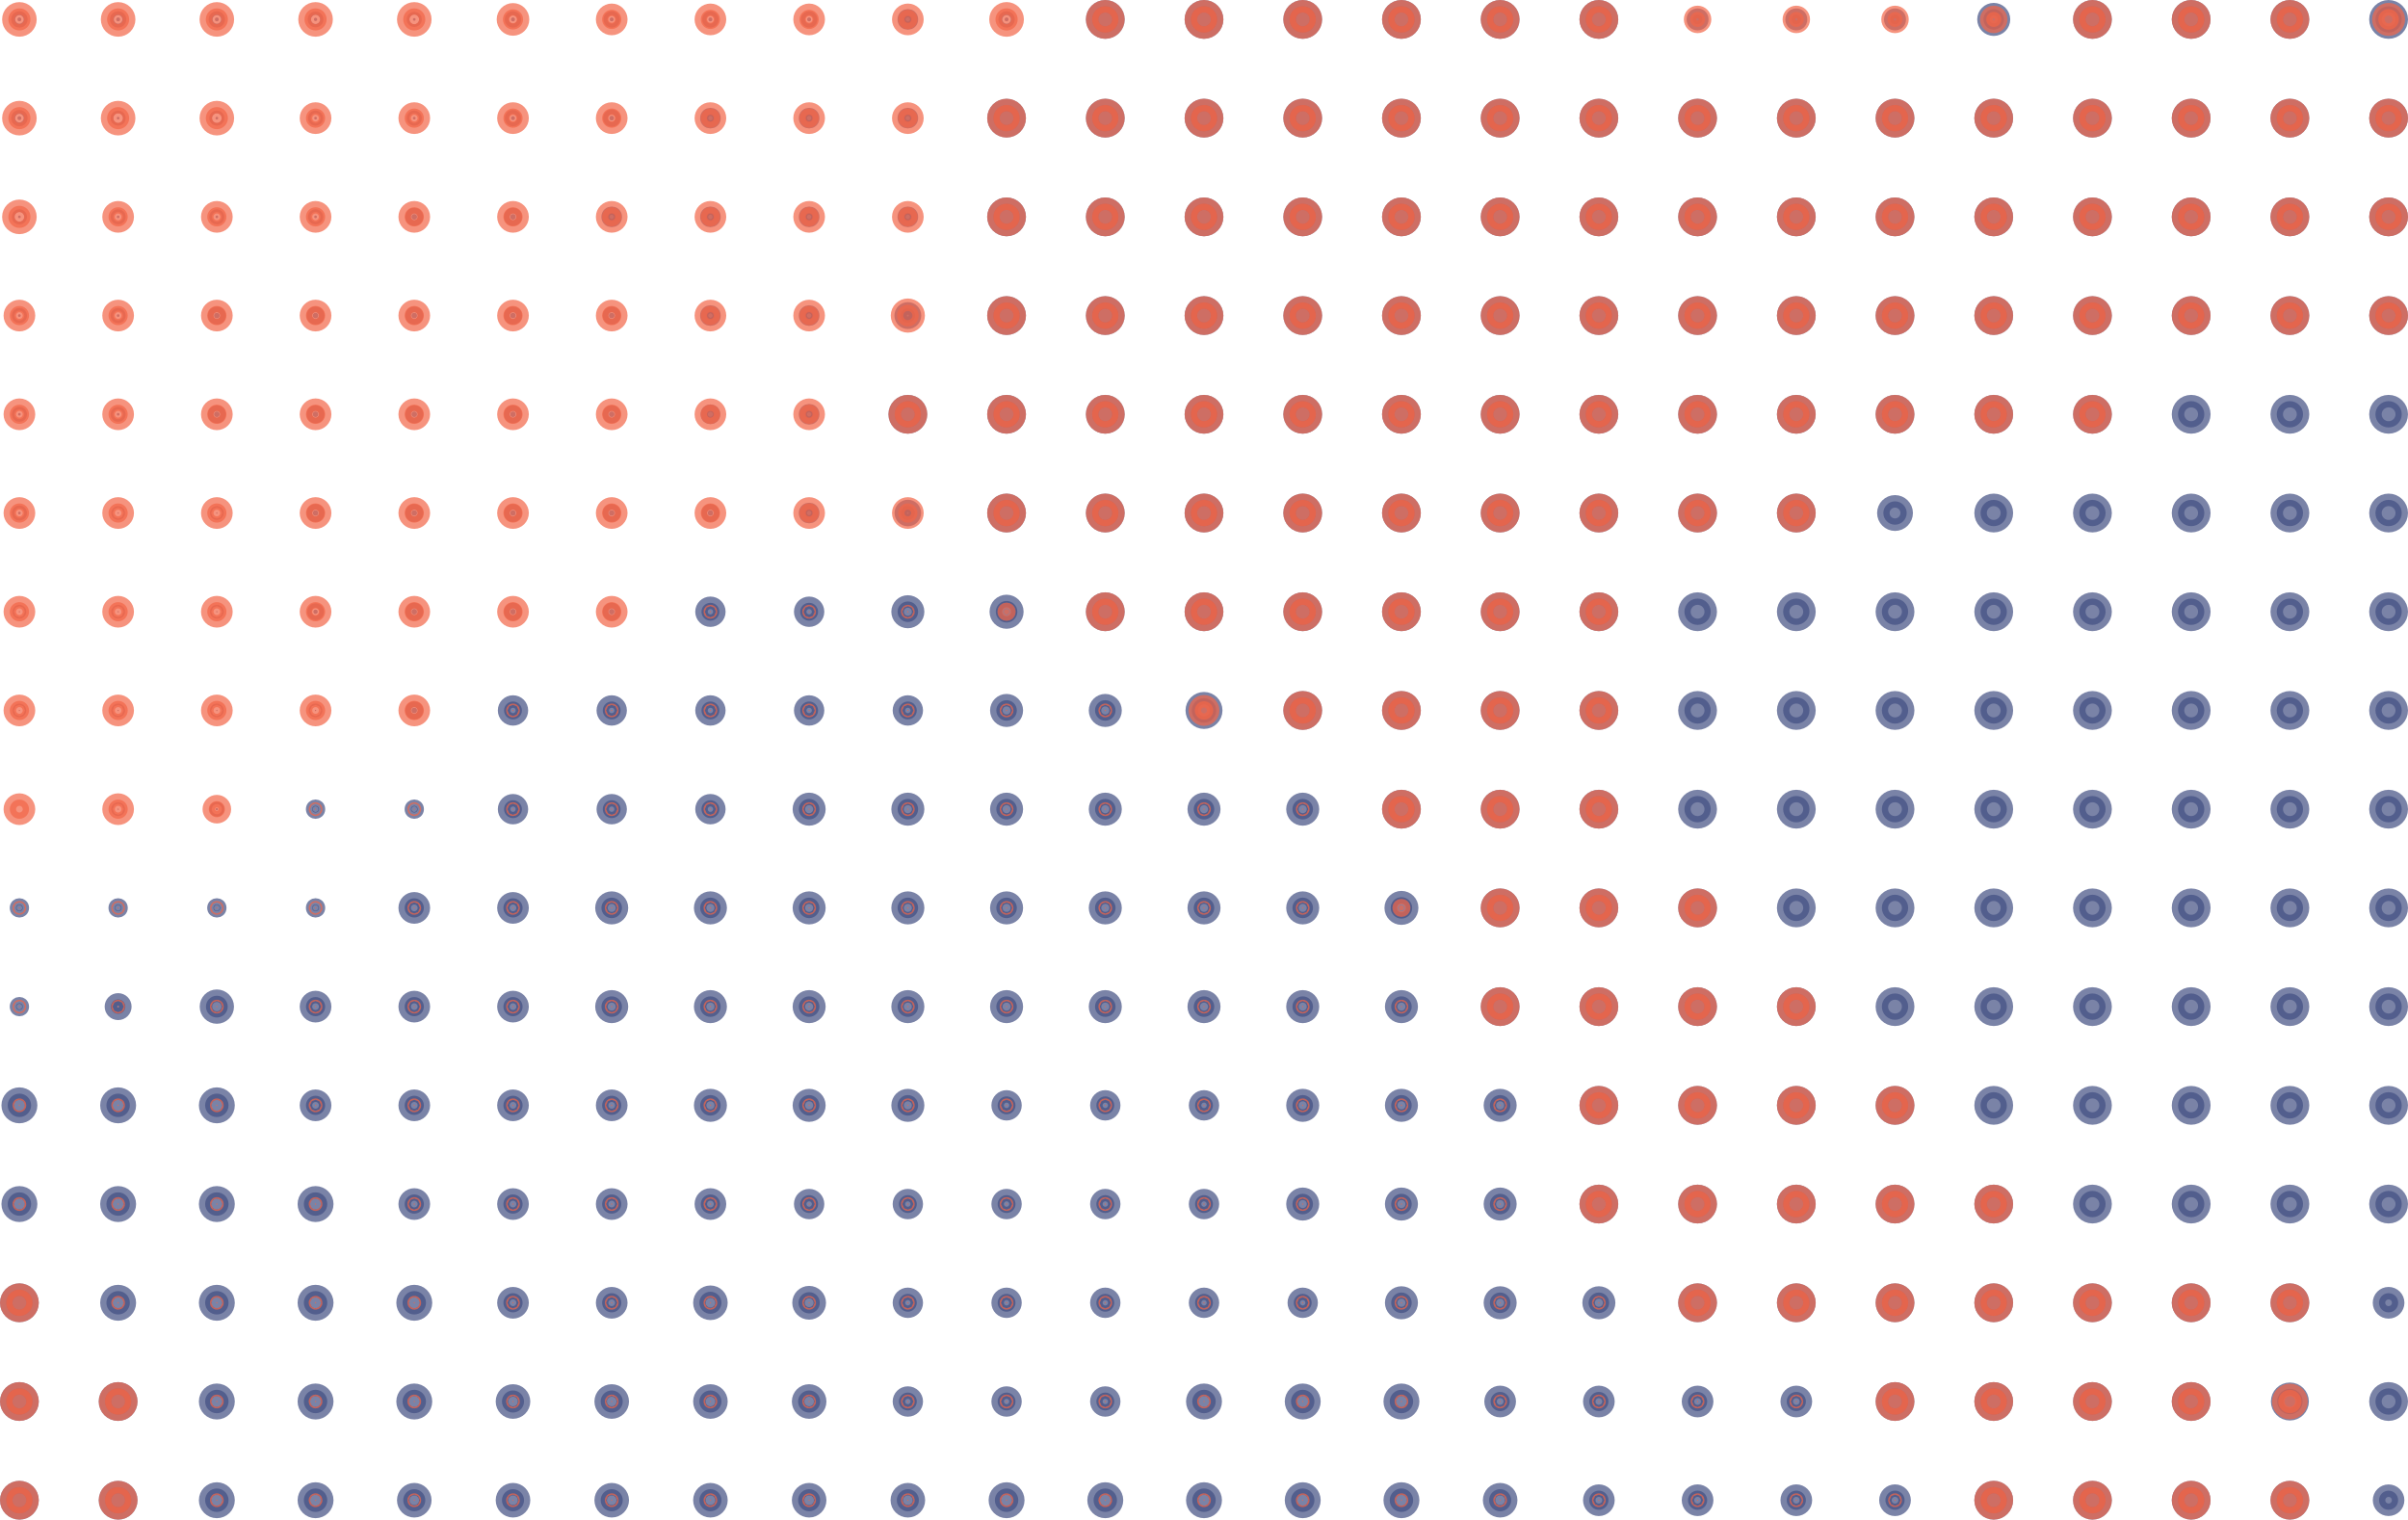 <svg xmlns="http://www.w3.org/2000/svg" viewBox="0 0 1927.12 1216.1"><defs><style>.cls-1{fill:#424f82;stroke:#424f82;}.cls-1,.cls-2{stroke-miterlimit:10;stroke-width:10px;opacity:0.7;}.cls-2{fill:#f26648;stroke:#f26648;}</style></defs><title>red_circles</title><g id="Layer_2" data-name="Layer 2"><g id="Income"><circle class="cls-1" cx="15.53" cy="15.53" r="1.57"/><circle class="cls-1" cx="15.53" cy="94.54" r="1.57"/><circle class="cls-1" cx="15.53" cy="173.54" r="1.07"/><circle class="cls-1" cx="15.53" cy="252.54" r="1.07"/><circle class="cls-1" cx="15.53" cy="331.54" r="1.07"/><circle class="cls-1" cx="15.53" cy="410.55" r="1.07"/><circle class="cls-1" cx="15.53" cy="489.55" r="0.54"/><circle class="cls-1" cx="15.53" cy="568.55" r="0.5"/><circle class="cls-1" cx="15.53" cy="647.55"/><circle class="cls-1" cx="15.53" cy="726.55" r="2.73"/><circle class="cls-1" cx="15.53" cy="805.56" r="2.73"/><circle class="cls-1" cx="15.53" cy="884.56" r="9.38"/><circle class="cls-1" cx="15.53" cy="963.56" r="9.38"/><circle class="cls-1" cx="15.53" cy="1042.56" r="10.53"/><circle class="cls-1" cx="15.53" cy="1121.57" r="10.53"/><circle class="cls-1" cx="15.53" cy="1200.57" r="10.53"/><circle class="cls-1" cx="94.54" cy="15.53" r="1.57"/><circle class="cls-1" cx="94.54" cy="94.54" r="1.07"/><circle class="cls-1" cx="94.54" cy="173.54" r="1.07"/><circle class="cls-1" cx="94.54" cy="252.54" r="1.07"/><circle class="cls-1" cx="94.54" cy="331.54" r="1.07"/><circle class="cls-1" cx="94.54" cy="410.55" r="0.54"/><circle class="cls-1" cx="94.54" cy="489.55" r="0.54"/><circle class="cls-1" cx="94.54" cy="568.55" r="0.54"/><circle class="cls-1" cx="94.54" cy="647.55" r="0.54"/><circle class="cls-1" cx="94.54" cy="726.55" r="2.73"/><circle class="cls-1" cx="94.54" cy="805.56" r="5.78"/><circle class="cls-1" cx="94.54" cy="884.56" r="9.38"/><circle class="cls-1" cx="94.54" cy="963.56" r="9.38"/><circle class="cls-1" cx="94.54" cy="1042.56" r="9.38"/><circle class="cls-1" cx="94.54" cy="1121.57" r="10.53"/><circle class="cls-1" cx="94.54" cy="1200.57" r="10.53"/><circle class="cls-1" cx="173.54" cy="15.53" r="1.57"/><circle class="cls-1" cx="173.54" cy="94.54" r="1.07"/><circle class="cls-1" cx="173.54" cy="173.54" r="1.07"/><circle class="cls-1" cx="173.54" cy="252.54" r="2.23"/><circle class="cls-1" cx="173.54" cy="331.54" r="2.23"/><circle class="cls-1" cx="173.54" cy="410.55" r="0.54"/><circle class="cls-1" cx="173.54" cy="489.55" r="0.54"/><circle class="cls-1" cx="173.54" cy="568.55" r="0.54"/><circle class="cls-1" cx="173.54" cy="647.55" r="0.91"/><circle class="cls-1" cx="173.54" cy="726.55" r="2.73"/><circle class="cls-1" cx="173.54" cy="805.56" r="8.72"/><circle class="cls-1" cx="173.54" cy="884.56" r="9.38"/><circle class="cls-1" cx="173.54" cy="963.56" r="9.38"/><circle class="cls-1" cx="173.54" cy="1042.56" r="9.38"/><circle class="cls-1" cx="173.54" cy="1121.57" r="9.38"/><circle class="cls-1" cx="173.54" cy="1200.57" r="9.38"/><circle class="cls-1" cx="252.54" cy="15.53" r="1.32"/><circle class="cls-1" cx="252.54" cy="94.54" r="1.07"/><circle class="cls-1" cx="252.54" cy="173.54" r="1.07"/><circle class="cls-1" cx="252.54" cy="252.54" r="2.23"/><circle class="cls-1" cx="252.54" cy="331.54" r="2.23"/><circle class="cls-1" cx="252.54" cy="410.55" r="2.23"/><circle class="cls-1" cx="252.54" cy="489.55" r="1.74"/><circle class="cls-1" cx="252.54" cy="568.55" r="0.54"/><circle class="cls-1" cx="252.54" cy="647.55" r="2.73"/><circle class="cls-1" cx="252.54" cy="726.55" r="2.73"/><circle class="cls-1" cx="252.54" cy="805.56" r="7.68"/><circle class="cls-1" cx="252.54" cy="884.56" r="7.68"/><circle class="cls-1" cx="252.54" cy="963.56" r="9.38"/><circle class="cls-1" cx="252.54" cy="1042.56" r="9.38"/><circle class="cls-1" cx="252.54" cy="1121.57" r="9.38"/><circle class="cls-1" cx="252.54" cy="1200.57" r="9.38"/><circle class="cls-1" cx="331.54" cy="15.53" r="1.07"/><circle class="cls-1" cx="331.54" cy="94.54" r="1.07"/><circle class="cls-1" cx="331.54" cy="173.54" r="2.23"/><circle class="cls-1" cx="331.54" cy="252.54" r="2.23"/><circle class="cls-1" cx="331.54" cy="331.54" r="2.23"/><circle class="cls-1" cx="331.54" cy="410.55" r="2.23"/><circle class="cls-1" cx="331.54" cy="489.55" r="2.23"/><circle class="cls-1" cx="331.54" cy="568.55" r="2.23"/><circle class="cls-1" cx="331.54" cy="647.55" r="2.73"/><circle class="cls-1" cx="331.54" cy="726.55" r="7.68"/><circle class="cls-1" cx="331.54" cy="805.56" r="7.68"/><circle class="cls-1" cx="331.54" cy="884.56" r="7.68"/><circle class="cls-1" cx="331.54" cy="963.56" r="7.68"/><circle class="cls-1" cx="331.54" cy="1042.56" r="9.38"/><circle class="cls-1" cx="331.54" cy="1121.57" r="9.38"/><circle class="cls-1" cx="331.54" cy="1200.57" r="8.84"/><circle class="cls-1" cx="410.55" cy="15.53" r="1.57"/><circle class="cls-1" cx="410.55" cy="94.54" r="1.57"/><circle class="cls-1" cx="410.55" cy="173.54" r="2.23"/><circle class="cls-1" cx="410.55" cy="252.54" r="2.23"/><circle class="cls-1" cx="410.55" cy="331.54" r="2.23"/><circle class="cls-1" cx="410.55" cy="410.55" r="2.23"/><circle class="cls-1" cx="410.55" cy="489.55" r="2.23"/><circle class="cls-1" cx="410.55" cy="568.55" r="7.15"/><circle class="cls-1" cx="410.55" cy="647.55" r="7.15"/><circle class="cls-1" cx="410.55" cy="726.55" r="7.68"/><circle class="cls-1" cx="410.55" cy="805.56" r="7.68"/><circle class="cls-1" cx="410.55" cy="884.56" r="7.68"/><circle class="cls-1" cx="410.55" cy="963.56" r="7.68"/><circle class="cls-1" cx="410.55" cy="1042.56" r="7.68"/><circle class="cls-1" cx="410.55" cy="1121.57" r="8.84"/><circle class="cls-1" cx="410.55" cy="1200.57" r="8.84"/><circle class="cls-1" cx="489.55" cy="15.53" r="1.57"/><circle class="cls-1" cx="489.55" cy="94.54" r="1.9"/><circle class="cls-1" cx="489.55" cy="173.54" r="3.26"/><circle class="cls-1" cx="489.55" cy="252.54" r="2.23"/><circle class="cls-1" cx="489.55" cy="331.54" r="2.23"/><circle class="cls-1" cx="489.55" cy="410.55" r="2.23"/><circle class="cls-1" cx="489.55" cy="489.55" r="2.23"/><circle class="cls-1" cx="489.55" cy="568.55" r="7.15"/><circle class="cls-1" cx="489.55" cy="647.55" r="7.15"/><circle class="cls-1" cx="489.55" cy="726.55" r="8.22"/><circle class="cls-1" cx="489.55" cy="805.56" r="8.22"/><circle class="cls-1" cx="489.55" cy="884.56" r="7.68"/><circle class="cls-1" cx="489.55" cy="963.56" r="7.68"/><circle class="cls-1" cx="489.55" cy="1042.56" r="7.68"/><circle class="cls-1" cx="489.55" cy="1121.57" r="8.84"/><circle class="cls-1" cx="489.55" cy="1200.57" r="8.84"/><circle class="cls-1" cx="568.55" cy="15.53" r="1.57"/><circle class="cls-1" cx="568.55" cy="94.54" r="3.26"/><circle class="cls-1" cx="568.55" cy="173.54" r="3.26"/><circle class="cls-1" cx="568.55" cy="252.54" r="3.26"/><circle class="cls-1" cx="568.55" cy="331.54" r="2.93"/><circle class="cls-1" cx="568.55" cy="410.55" r="2.23"/><circle class="cls-1" cx="568.55" cy="489.55" r="7.15"/><circle class="cls-1" cx="568.55" cy="568.55" r="7.15"/><circle class="cls-1" cx="568.55" cy="647.55" r="7.15"/><circle class="cls-1" cx="568.55" cy="726.55" r="8.22"/><circle class="cls-1" cx="568.55" cy="805.56" r="8.22"/><circle class="cls-1" cx="568.55" cy="884.56" r="8.22"/><circle class="cls-1" cx="568.55" cy="963.56" r="7.68"/><circle class="cls-1" cx="568.55" cy="1042.56" r="8.84"/><circle class="cls-1" cx="568.55" cy="1121.57" r="8.84"/><circle class="cls-1" cx="568.55" cy="1200.57" r="8.84"/><circle class="cls-1" cx="647.55" cy="15.53" r="1.57"/><circle class="cls-1" cx="647.55" cy="94.54" r="3.26"/><circle class="cls-1" cx="647.55" cy="173.54" r="3.26"/><circle class="cls-1" cx="647.55" cy="252.54" r="3.26"/><circle class="cls-1" cx="647.55" cy="331.54" r="3.26"/><circle class="cls-1" cx="647.55" cy="410.55" r="3.26"/><circle class="cls-1" cx="647.55" cy="489.55" r="7.15"/><circle class="cls-1" cx="647.55" cy="568.55" r="7.15"/><circle class="cls-1" cx="647.55" cy="647.55" r="8.22"/><circle class="cls-1" cx="647.55" cy="726.55" r="8.22"/><circle class="cls-1" cx="647.55" cy="805.56" r="8.22"/><circle class="cls-1" cx="647.55" cy="884.56" r="8.22"/><circle class="cls-1" cx="647.55" cy="963.56" r="7.15"/><circle class="cls-1" cx="647.55" cy="1042.56" r="8.51"/><circle class="cls-1" cx="647.55" cy="1121.57" r="8.84"/><circle class="cls-1" cx="647.55" cy="1200.57" r="8.84"/><circle class="cls-1" cx="726.55" cy="15.53" r="3.26"/><circle class="cls-1" cx="726.55" cy="94.54" r="3.26"/><circle class="cls-1" cx="726.55" cy="173.54" r="3.26"/><circle class="cls-1" cx="726.55" cy="252.54" r="5.74"/><circle class="cls-1" cx="726.55" cy="331.54" r="10.53"/><circle class="cls-1" cx="726.55" cy="410.55" r="5.62"/><circle class="cls-1" cx="726.55" cy="489.55" r="8.22"/><circle class="cls-1" cx="726.55" cy="568.55" r="7.15"/><circle class="cls-1" cx="726.55" cy="647.55" r="8.22"/><circle class="cls-1" cx="726.55" cy="726.55" r="8.22"/><circle class="cls-1" cx="726.55" cy="805.56" r="8.22"/><circle class="cls-1" cx="726.55" cy="884.56" r="8.22"/><circle class="cls-1" cx="726.55" cy="963.56" r="7.15"/><circle class="cls-1" cx="726.55" cy="1042.56" r="7.15"/><circle class="cls-1" cx="726.55" cy="1121.57" r="7.15"/><circle class="cls-1" cx="726.55" cy="1200.57" r="8.84"/><circle class="cls-1" cx="805.56" cy="15.53" r="1.57"/><circle class="cls-1" cx="805.56" cy="94.54" r="10.49"/><circle class="cls-1" cx="805.56" cy="173.54" r="10.53"/><circle class="cls-1" cx="805.56" cy="252.54" r="10.53"/><circle class="cls-1" cx="805.56" cy="331.54" r="10.53"/><circle class="cls-1" cx="805.56" cy="410.55" r="10.53"/><circle class="cls-1" cx="805.56" cy="489.55" r="8.63"/><circle class="cls-1" cx="805.56" cy="568.55" r="8.22"/><circle class="cls-1" cx="805.56" cy="647.55" r="8.22"/><circle class="cls-1" cx="805.56" cy="726.55" r="8.22"/><circle class="cls-1" cx="805.56" cy="805.56" r="8.22"/><circle class="cls-1" cx="805.56" cy="884.56" r="7.15"/><circle class="cls-1" cx="805.56" cy="963.56" r="7.15"/><circle class="cls-1" cx="805.56" cy="1042.56" r="7.15"/><circle class="cls-1" cx="805.56" cy="1121.57" r="7.15"/><circle class="cls-1" cx="805.56" cy="1200.57" r="9.38"/><circle class="cls-1" cx="884.56" cy="15.53" r="10.53"/><circle class="cls-1" cx="884.56" cy="94.54" r="10.53"/><circle class="cls-1" cx="884.56" cy="173.54" r="10.53"/><circle class="cls-1" cx="884.56" cy="252.54" r="10.53"/><circle class="cls-1" cx="884.56" cy="331.54" r="10.53"/><circle class="cls-1" cx="884.56" cy="410.55" r="10.53"/><circle class="cls-1" cx="884.56" cy="489.55" r="10.53"/><circle class="cls-1" cx="884.56" cy="568.55" r="8.22"/><circle class="cls-1" cx="884.56" cy="647.55" r="8.22"/><circle class="cls-1" cx="884.56" cy="726.55" r="8.22"/><circle class="cls-1" cx="884.56" cy="805.56" r="8.22"/><circle class="cls-1" cx="884.56" cy="884.56" r="7.15"/><circle class="cls-1" cx="884.56" cy="963.56" r="7.15"/><circle class="cls-1" cx="884.56" cy="1042.56" r="7.15"/><circle class="cls-1" cx="884.56" cy="1121.57" r="7.15"/><circle class="cls-1" cx="884.56" cy="1200.57" r="9.38"/><circle class="cls-1" cx="963.56" cy="15.53" r="10.53"/><circle class="cls-1" cx="963.56" cy="94.54" r="10.53"/><circle class="cls-1" cx="963.56" cy="173.54" r="10.53"/><circle class="cls-1" cx="963.56" cy="252.54" r="10.53"/><circle class="cls-1" cx="963.56" cy="331.54" r="10.53"/><circle class="cls-1" cx="963.56" cy="410.55" r="10.53"/><circle class="cls-1" cx="963.56" cy="489.55" r="10.53"/><circle class="cls-1" cx="963.56" cy="568.55" r="9.79"/><circle class="cls-1" cx="963.56" cy="647.55" r="8.22"/><circle class="cls-1" cx="963.56" cy="726.55" r="8.22"/><circle class="cls-1" cx="963.56" cy="805.56" r="8.22"/><circle class="cls-1" cx="963.56" cy="884.56" r="7.15"/><circle class="cls-1" cx="963.56" cy="963.56" r="7.15"/><circle class="cls-1" cx="963.56" cy="1042.56" r="7.15"/><circle class="cls-1" cx="963.56" cy="1121.57" r="9.38"/><circle class="cls-1" cx="963.56" cy="1200.57" r="9.38"/><circle class="cls-1" cx="1042.56" cy="15.53" r="10.53"/><circle class="cls-1" cx="1042.56" cy="94.54" r="10.53"/><circle class="cls-1" cx="1042.56" cy="173.54" r="10.53"/><circle class="cls-1" cx="1042.56" cy="252.54" r="10.53"/><circle class="cls-1" cx="1042.56" cy="331.54" r="10.53"/><circle class="cls-1" cx="1042.56" cy="410.55" r="10.53"/><circle class="cls-1" cx="1042.56" cy="489.55" r="10.53"/><circle class="cls-1" cx="1042.56" cy="568.55" r="10.53"/><circle class="cls-1" cx="1042.56" cy="647.55" r="8.22"/><circle class="cls-1" cx="1042.56" cy="726.55" r="8.22"/><circle class="cls-1" cx="1042.56" cy="805.56" r="8.22"/><circle class="cls-1" cx="1042.56" cy="884.56" r="8.22"/><circle class="cls-1" cx="1042.56" cy="963.56" r="8.22"/><circle class="cls-1" cx="1042.56" cy="1042.56" r="7.15"/><circle class="cls-1" cx="1042.56" cy="1121.57" r="9.38"/><circle class="cls-1" cx="1042.56" cy="1200.57" r="9.38"/><circle class="cls-1" cx="1121.57" cy="15.53" r="10.53"/><circle class="cls-1" cx="1121.57" cy="94.54" r="10.53"/><circle class="cls-1" cx="1121.57" cy="173.54" r="10.53"/><circle class="cls-1" cx="1121.57" cy="252.54" r="10.53"/><circle class="cls-1" cx="1121.57" cy="331.54" r="10.53"/><circle class="cls-1" cx="1121.57" cy="410.55" r="10.53"/><circle class="cls-1" cx="1121.57" cy="489.55" r="10.53"/><circle class="cls-1" cx="1121.57" cy="568.55" r="10.53"/><circle class="cls-1" cx="1121.57" cy="647.55" r="10.53"/><circle class="cls-1" cx="1121.57" cy="726.55" r="8.59"/><circle class="cls-1" cx="1121.57" cy="805.56" r="8.22"/><circle class="cls-1" cx="1121.57" cy="884.56" r="8.22"/><circle class="cls-1" cx="1121.57" cy="963.56" r="8.22"/><circle class="cls-1" cx="1121.57" cy="1042.56" r="8.22"/><circle class="cls-1" cx="1121.57" cy="1121.57" r="9.38"/><circle class="cls-1" cx="1121.57" cy="1200.57" r="9.38"/><circle class="cls-1" cx="1200.57" cy="15.53" r="10.53"/><circle class="cls-1" cx="1200.57" cy="94.54" r="10.53"/><circle class="cls-1" cx="1200.57" cy="173.54" r="10.53"/><circle class="cls-1" cx="1200.57" cy="252.54" r="10.53"/><circle class="cls-1" cx="1200.57" cy="331.54" r="10.53"/><circle class="cls-1" cx="1200.57" cy="410.55" r="10.53"/><circle class="cls-1" cx="1200.57" cy="489.55" r="10.53"/><circle class="cls-1" cx="1200.57" cy="568.55" r="10.53"/><circle class="cls-1" cx="1200.57" cy="647.55" r="10.53"/><circle class="cls-1" cx="1200.57" cy="726.55" r="10.53"/><circle class="cls-1" cx="1200.57" cy="805.56" r="10.53"/><circle class="cls-1" cx="1200.57" cy="884.56" r="8.22"/><circle class="cls-1" cx="1200.57" cy="963.56" r="8.22"/><circle class="cls-1" cx="1200.57" cy="1042.56" r="8.22"/><circle class="cls-1" cx="1200.57" cy="1121.57" r="7.68"/><circle class="cls-1" cx="1200.57" cy="1200.57" r="8.84"/><circle class="cls-1" cx="1279.57" cy="15.53" r="10.53"/><circle class="cls-1" cx="1279.57" cy="94.54" r="10.53"/><circle class="cls-1" cx="1279.57" cy="173.54" r="10.53"/><circle class="cls-1" cx="1279.57" cy="252.54" r="10.53"/><circle class="cls-1" cx="1279.57" cy="331.54" r="10.53"/><circle class="cls-1" cx="1279.57" cy="410.55" r="10.53"/><circle class="cls-1" cx="1279.57" cy="489.55" r="10.53"/><circle class="cls-1" cx="1279.57" cy="568.55" r="10.53"/><circle class="cls-1" cx="1279.57" cy="647.55" r="10.53"/><circle class="cls-1" cx="1279.57" cy="726.55" r="10.53"/><circle class="cls-1" cx="1279.57" cy="805.56" r="10.53"/><circle class="cls-1" cx="1279.57" cy="884.56" r="10.53"/><circle class="cls-1" cx="1279.57" cy="963.56" r="10.53"/><circle class="cls-1" cx="1279.57" cy="1042.56" r="8.22"/><circle class="cls-1" cx="1279.57" cy="1121.57" r="7.68"/><circle class="cls-1" cx="1279.57" cy="1200.57" r="7.68"/><circle class="cls-1" cx="1358.57" cy="15.53" r="3.8"/><circle class="cls-1" cx="1358.57" cy="94.54" r="10.53"/><circle class="cls-1" cx="1358.57" cy="173.54" r="10.53"/><circle class="cls-1" cx="1358.57" cy="252.54" r="10.53"/><circle class="cls-1" cx="1358.57" cy="331.54" r="10.53"/><circle class="cls-1" cx="1358.57" cy="410.55" r="10.53"/><circle class="cls-1" cx="1358.57" cy="489.55" r="10.53"/><circle class="cls-1" cx="1358.57" cy="568.55" r="10.53"/><circle class="cls-1" cx="1358.57" cy="647.55" r="10.53"/><circle class="cls-1" cx="1358.57" cy="726.55" r="10.53"/><circle class="cls-1" cx="1358.57" cy="805.56" r="10.53"/><circle class="cls-1" cx="1358.57" cy="884.56" r="10.53"/><circle class="cls-1" cx="1358.57" cy="963.56" r="10.53"/><circle class="cls-1" cx="1358.57" cy="1042.56" r="10.53"/><circle class="cls-1" cx="1358.57" cy="1121.57" r="7.68"/><circle class="cls-1" cx="1358.57" cy="1200.57" r="7.68"/><circle class="cls-1" cx="1437.58" cy="15.53" r="3.8"/><circle class="cls-1" cx="1437.58" cy="94.54" r="10.53"/><circle class="cls-1" cx="1437.58" cy="173.54" r="10.53"/><circle class="cls-1" cx="1437.58" cy="252.54" r="10.53"/><circle class="cls-1" cx="1437.58" cy="331.54" r="10.53"/><circle class="cls-1" cx="1437.58" cy="410.55" r="10.53"/><circle class="cls-1" cx="1437.58" cy="489.55" r="10.53"/><circle class="cls-1" cx="1437.58" cy="568.55" r="10.53"/><circle class="cls-1" cx="1437.58" cy="647.55" r="10.53"/><circle class="cls-1" cx="1437.58" cy="726.55" r="10.53"/><circle class="cls-1" cx="1437.58" cy="805.56" r="10.53"/><circle class="cls-1" cx="1437.58" cy="884.56" r="10.53"/><circle class="cls-1" cx="1437.58" cy="963.56" r="10.53"/><circle class="cls-1" cx="1437.58" cy="1042.56" r="10.53"/><circle class="cls-1" cx="1437.58" cy="1121.57" r="7.68"/><circle class="cls-1" cx="1437.58" cy="1200.57" r="7.68"/><circle class="cls-1" cx="1516.58" cy="15.53" r="3.8"/><circle class="cls-1" cx="1516.58" cy="94.54" r="10.53"/><circle class="cls-1" cx="1516.58" cy="173.54" r="10.53"/><circle class="cls-1" cx="1516.58" cy="252.54" r="10.53"/><circle class="cls-1" cx="1516.58" cy="331.54" r="10.53"/><circle class="cls-1" cx="1516.58" cy="410.55" r="9.34"/><circle class="cls-1" cx="1516.58" cy="489.55" r="10.53"/><circle class="cls-1" cx="1516.58" cy="568.55" r="10.53"/><circle class="cls-1" cx="1516.58" cy="647.55" r="10.53"/><circle class="cls-1" cx="1516.58" cy="726.55" r="10.53"/><circle class="cls-1" cx="1516.58" cy="805.56" r="10.53"/><circle class="cls-1" cx="1516.58" cy="884.56" r="10.53"/><circle class="cls-1" cx="1516.58" cy="963.56" r="10.53"/><circle class="cls-1" cx="1516.58" cy="1042.56" r="10.53"/><circle class="cls-1" cx="1516.58" cy="1121.57" r="10.53"/><circle class="cls-1" cx="1516.58" cy="1200.57" r="7.68"/><circle class="cls-1" cx="1595.58" cy="15.53" r="8.22"/><circle class="cls-1" cx="1595.58" cy="94.54" r="10.53"/><circle class="cls-1" cx="1595.58" cy="173.54" r="10.53"/><circle class="cls-1" cx="1595.58" cy="252.54" r="10.53"/><circle class="cls-1" cx="1595.58" cy="331.54" r="10.53"/><circle class="cls-1" cx="1595.58" cy="410.55" r="10.53"/><circle class="cls-1" cx="1595.58" cy="489.55" r="10.53"/><circle class="cls-1" cx="1595.58" cy="568.55" r="10.53"/><circle class="cls-1" cx="1595.58" cy="647.55" r="10.53"/><circle class="cls-1" cx="1595.58" cy="726.55" r="10.53"/><circle class="cls-1" cx="1595.58" cy="805.56" r="10.53"/><circle class="cls-1" cx="1595.58" cy="884.56" r="10.53"/><circle class="cls-1" cx="1595.58" cy="963.56" r="10.53"/><circle class="cls-1" cx="1595.58" cy="1042.56" r="10.53"/><circle class="cls-1" cx="1595.58" cy="1121.57" r="10.53"/><circle class="cls-1" cx="1595.58" cy="1200.57" r="10.53"/><circle class="cls-1" cx="1674.58" cy="15.53" r="10.53"/><circle class="cls-1" cx="1674.58" cy="94.54" r="10.53"/><circle class="cls-1" cx="1674.58" cy="173.54" r="10.53"/><circle class="cls-1" cx="1674.58" cy="252.54" r="10.53"/><circle class="cls-1" cx="1674.58" cy="331.54" r="10.53"/><circle class="cls-1" cx="1674.58" cy="410.55" r="10.53"/><circle class="cls-1" cx="1674.58" cy="489.55" r="10.53"/><circle class="cls-1" cx="1674.58" cy="568.55" r="10.53"/><circle class="cls-1" cx="1674.58" cy="647.55" r="10.53"/><circle class="cls-1" cx="1674.58" cy="726.55" r="10.53"/><circle class="cls-1" cx="1674.58" cy="805.56" r="10.53"/><circle class="cls-1" cx="1674.58" cy="884.56" r="10.53"/><circle class="cls-1" cx="1674.58" cy="963.56" r="10.53"/><circle class="cls-1" cx="1674.58" cy="1042.56" r="10.53"/><circle class="cls-1" cx="1674.58" cy="1121.57" r="10.53"/><circle class="cls-1" cx="1674.58" cy="1200.57" r="10.53"/><circle class="cls-1" cx="1753.59" cy="15.53" r="10.53"/><circle class="cls-1" cx="1753.59" cy="94.54" r="10.53"/><circle class="cls-1" cx="1753.59" cy="173.54" r="10.53"/><circle class="cls-1" cx="1753.59" cy="252.54" r="10.53"/><circle class="cls-1" cx="1753.59" cy="331.54" r="10.53"/><circle class="cls-1" cx="1753.59" cy="410.55" r="10.53"/><circle class="cls-1" cx="1753.59" cy="489.55" r="10.53"/><circle class="cls-1" cx="1753.59" cy="568.55" r="10.53"/><circle class="cls-1" cx="1753.59" cy="647.55" r="10.53"/><circle class="cls-1" cx="1753.59" cy="726.55" r="10.53"/><circle class="cls-1" cx="1753.59" cy="805.56" r="10.53"/><circle class="cls-1" cx="1753.59" cy="884.56" r="10.53"/><circle class="cls-1" cx="1753.59" cy="963.56" r="10.53"/><circle class="cls-1" cx="1753.59" cy="1042.56" r="10.53"/><circle class="cls-1" cx="1753.59" cy="1121.57" r="10.53"/><circle class="cls-1" cx="1753.59" cy="1200.57" r="10.53"/><circle class="cls-1" cx="1832.59" cy="15.53" r="10.53"/><circle class="cls-1" cx="1832.59" cy="94.54" r="10.53"/><circle class="cls-1" cx="1832.59" cy="173.54" r="10.53"/><circle class="cls-1" cx="1832.59" cy="252.54" r="10.53"/><circle class="cls-1" cx="1832.59" cy="331.54" r="10.53"/><circle class="cls-1" cx="1832.59" cy="410.55" r="10.53"/><circle class="cls-1" cx="1832.59" cy="489.55" r="10.53"/><circle class="cls-1" cx="1832.59" cy="568.55" r="10.53"/><circle class="cls-1" cx="1832.59" cy="647.55" r="10.53"/><circle class="cls-1" cx="1832.59" cy="726.55" r="10.53"/><circle class="cls-1" cx="1832.59" cy="805.56" r="10.53"/><circle class="cls-1" cx="1832.59" cy="884.56" r="10.53"/><circle class="cls-1" cx="1832.59" cy="963.56" r="10.53"/><circle class="cls-1" cx="1832.59" cy="1042.56" r="10.53"/><circle class="cls-1" cx="1832.59" cy="1121.57" r="10.2"/><circle class="cls-1" cx="1832.59" cy="1200.57" r="10.53"/><circle class="cls-1" cx="1911.59" cy="15.53" r="10.53"/><circle class="cls-1" cx="1911.59" cy="94.54" r="10.53"/><circle class="cls-1" cx="1911.59" cy="173.54" r="10.53"/><circle class="cls-1" cx="1911.59" cy="252.54" r="10.53"/><circle class="cls-1" cx="1911.59" cy="331.54" r="10.53"/><circle class="cls-1" cx="1911.59" cy="410.55" r="10.53"/><circle class="cls-1" cx="1911.59" cy="489.55" r="10.53"/><circle class="cls-1" cx="1911.59" cy="568.55" r="10.53"/><circle class="cls-1" cx="1911.59" cy="647.55" r="10.53"/><circle class="cls-1" cx="1911.59" cy="726.55" r="10.53"/><circle class="cls-1" cx="1911.59" cy="805.56" r="10.53"/><circle class="cls-1" cx="1911.59" cy="884.56" r="10.53"/><circle class="cls-1" cx="1911.59" cy="963.56" r="10.53"/><circle class="cls-1" cx="1911.59" cy="1042.56" r="7.68"/><circle class="cls-1" cx="1911.59" cy="1121.57" r="10.53"/><circle class="cls-1" cx="1911.59" cy="1200.57" r="7.64"/></g><g id="Asthma"><circle class="cls-2" cx="15.53" cy="15.53" r="8.84"/><circle class="cls-2" cx="15.53" cy="94.54" r="8.84"/><circle class="cls-2" cx="15.53" cy="173.54" r="8.84"/><circle class="cls-2" cx="15.53" cy="252.54" r="7.68"/><circle class="cls-2" cx="15.53" cy="331.54" r="7.68"/><circle class="cls-2" cx="15.53" cy="410.55" r="7.68"/><circle class="cls-2" cx="15.53" cy="489.55" r="7.68"/><circle class="cls-2" cx="15.53" cy="568.55" r="7.68"/><circle class="cls-2" cx="15.53" cy="647.55" r="7.68"/><circle class="cls-2" cx="15.53" cy="726.55" r="0.54"/><circle class="cls-2" cx="15.53" cy="805.56" r="0.54"/><circle class="cls-2" cx="15.53" cy="884.56" r="0.54"/><circle class="cls-2" cx="15.53" cy="963.56" r="0.54"/><circle class="cls-2" cx="15.53" cy="1042.56" r="10.53"/><circle class="cls-2" cx="15.53" cy="1121.57" r="10.53"/><circle class="cls-2" cx="15.53" cy="1200.57" r="10.53"/><circle class="cls-2" cx="94.54" cy="15.53" r="8.84"/><circle class="cls-2" cx="94.54" cy="94.54" r="8.84"/><circle class="cls-2" cx="94.54" cy="173.54" r="7.68"/><circle class="cls-2" cx="94.54" cy="252.54" r="7.68"/><circle class="cls-2" cx="94.54" cy="331.54" r="7.68"/><circle class="cls-2" cx="94.54" cy="410.55" r="7.68"/><circle class="cls-2" cx="94.54" cy="489.55" r="7.68"/><circle class="cls-2" cx="94.54" cy="568.55" r="7.68"/><circle class="cls-2" cx="94.54" cy="647.55" r="7.68"/><circle class="cls-2" cx="94.54" cy="726.55" r="0.54"/><circle class="cls-2" cx="94.54" cy="805.56" r="0.54"/><circle class="cls-2" cx="94.54" cy="884.56" r="0.54"/><circle class="cls-2" cx="94.54" cy="963.56" r="0.54"/><circle class="cls-2" cx="94.54" cy="1042.56" r="0.54"/><circle class="cls-2" cx="94.54" cy="1121.57" r="10.53"/><circle class="cls-2" cx="94.54" cy="1200.57" r="10.53"/><circle class="cls-2" cx="173.54" cy="15.53" r="8.84"/><circle class="cls-2" cx="173.54" cy="94.54" r="8.84"/><circle class="cls-2" cx="173.54" cy="173.54" r="7.68"/><circle class="cls-2" cx="173.54" cy="252.54" r="7.68"/><circle class="cls-2" cx="173.54" cy="331.54" r="7.68"/><circle class="cls-2" cx="173.54" cy="410.55" r="7.68"/><circle class="cls-2" cx="173.54" cy="489.55" r="7.68"/><circle class="cls-2" cx="173.54" cy="568.55" r="7.68"/><circle class="cls-2" cx="173.54" cy="647.55" r="6.44"/><circle class="cls-2" cx="173.54" cy="726.55" r="0.54"/><circle class="cls-2" cx="173.54" cy="805.56" r="0.54"/><circle class="cls-2" cx="173.54" cy="884.56" r="0.54"/><circle class="cls-2" cx="173.54" cy="963.56" r="0.54"/><circle class="cls-2" cx="173.54" cy="1042.56" r="0.54"/><circle class="cls-2" cx="173.54" cy="1121.57" r="0.54"/><circle class="cls-2" cx="173.54" cy="1200.57" r="0.54"/><circle class="cls-2" cx="252.54" cy="15.53" r="8.84"/><circle class="cls-2" cx="252.54" cy="94.54" r="7.68"/><circle class="cls-2" cx="252.54" cy="173.54" r="7.68"/><circle class="cls-2" cx="252.54" cy="252.54" r="7.68"/><circle class="cls-2" cx="252.54" cy="331.54" r="7.68"/><circle class="cls-2" cx="252.54" cy="410.55" r="7.68"/><circle class="cls-2" cx="252.54" cy="489.55" r="7.68"/><circle class="cls-2" cx="252.54" cy="568.55" r="7.68"/><circle class="cls-2" cx="252.54" cy="647.55" r="0.54"/><circle class="cls-2" cx="252.54" cy="726.55" r="0.54"/><circle class="cls-2" cx="252.54" cy="805.56" r="0.54"/><circle class="cls-2" cx="252.54" cy="884.56" r="0.54"/><circle class="cls-2" cx="252.54" cy="963.56" r="0.54"/><circle class="cls-2" cx="252.54" cy="1042.56" r="0.54"/><circle class="cls-2" cx="252.54" cy="1121.57" r="0.54"/><circle class="cls-2" cx="252.54" cy="1200.57" r="0.54"/><circle class="cls-2" cx="331.54" cy="15.53" r="8.84"/><circle class="cls-2" cx="331.54" cy="94.54" r="7.68"/><circle class="cls-2" cx="331.54" cy="173.54" r="7.68"/><circle class="cls-2" cx="331.54" cy="252.54" r="7.68"/><circle class="cls-2" cx="331.54" cy="331.54" r="7.68"/><circle class="cls-2" cx="331.54" cy="410.55" r="7.68"/><circle class="cls-2" cx="331.54" cy="489.55" r="7.68"/><circle class="cls-2" cx="331.54" cy="568.55" r="7.68"/><circle class="cls-2" cx="331.54" cy="647.55" r="0.54"/><circle class="cls-2" cx="331.54" cy="726.55" r="0.54"/><circle class="cls-2" cx="331.54" cy="805.56" r="0.54"/><circle class="cls-2" cx="331.54" cy="884.56" r="0.54"/><circle class="cls-2" cx="331.54" cy="963.56" r="0.54"/><circle class="cls-2" cx="331.54" cy="1042.56" r="0.54"/><circle class="cls-2" cx="331.54" cy="1121.57" r="0.54"/><circle class="cls-2" cx="331.54" cy="1200.57" r="0.54"/><circle class="cls-2" cx="410.55" cy="15.53" r="8.06"/><circle class="cls-2" cx="410.55" cy="94.54" r="7.68"/><circle class="cls-2" cx="410.55" cy="173.54" r="7.68"/><circle class="cls-2" cx="410.55" cy="252.54" r="7.68"/><circle class="cls-2" cx="410.55" cy="331.54" r="7.68"/><circle class="cls-2" cx="410.55" cy="410.55" r="7.68"/><circle class="cls-2" cx="410.55" cy="489.55" r="7.68"/><circle class="cls-2" cx="410.55" cy="568.55" r="0.54"/><circle class="cls-2" cx="410.55" cy="647.55" r="0.54"/><circle class="cls-2" cx="410.55" cy="726.55" r="0.54"/><circle class="cls-2" cx="410.55" cy="805.56" r="0.54"/><circle class="cls-2" cx="410.55" cy="884.56" r="0.54"/><circle class="cls-2" cx="410.55" cy="963.56" r="0.54"/><circle class="cls-2" cx="410.55" cy="1042.56" r="0.54"/><circle class="cls-2" cx="410.55" cy="1121.57" r="0.54"/><circle class="cls-2" cx="410.55" cy="1200.57" r="0.54"/><circle class="cls-2" cx="489.55" cy="15.53" r="7.68"/><circle class="cls-2" cx="489.55" cy="94.54" r="7.68"/><circle class="cls-2" cx="489.55" cy="173.54" r="7.68"/><circle class="cls-2" cx="489.55" cy="252.54" r="7.68"/><circle class="cls-2" cx="489.55" cy="331.54" r="7.68"/><circle class="cls-2" cx="489.55" cy="410.55" r="7.68"/><circle class="cls-2" cx="489.55" cy="489.55" r="7.68"/><circle class="cls-2" cx="489.55" cy="568.55" r="0.54"/><circle class="cls-2" cx="489.55" cy="647.55" r="0.54"/><circle class="cls-2" cx="489.55" cy="726.55" r="0.54"/><circle class="cls-2" cx="489.55" cy="805.56" r="0.54"/><circle class="cls-2" cx="489.55" cy="884.56" r="0.54"/><circle class="cls-2" cx="489.55" cy="963.56" r="0.54"/><circle class="cls-2" cx="489.55" cy="1042.56" r="0.54"/><circle class="cls-2" cx="489.55" cy="1121.57" r="0.54"/><circle class="cls-2" cx="489.55" cy="1200.57" r="0.54"/><circle class="cls-2" cx="568.55" cy="15.53" r="7.68"/><circle class="cls-2" cx="568.55" cy="94.54" r="7.68"/><circle class="cls-2" cx="568.55" cy="173.54" r="7.68"/><circle class="cls-2" cx="568.55" cy="252.54" r="7.68"/><circle class="cls-2" cx="568.55" cy="331.54" r="7.68"/><circle class="cls-2" cx="568.55" cy="410.55" r="7.68"/><circle class="cls-2" cx="568.55" cy="489.55" r="0.54"/><circle class="cls-2" cx="568.55" cy="568.55" r="0.54"/><circle class="cls-2" cx="568.55" cy="647.55" r="0.54"/><circle class="cls-2" cx="568.55" cy="726.55" r="0.54"/><circle class="cls-2" cx="568.55" cy="805.56" r="0.54"/><circle class="cls-2" cx="568.55" cy="884.56" r="0.54"/><circle class="cls-2" cx="568.55" cy="963.56" r="0.54"/><circle class="cls-2" cx="568.55" cy="1042.56" r="0.54"/><circle class="cls-2" cx="568.55" cy="1121.57" r="0.54"/><circle class="cls-2" cx="568.55" cy="1200.57" r="0.54"/><circle class="cls-2" cx="647.55" cy="15.53" r="7.68"/><circle class="cls-2" cx="647.55" cy="94.54" r="7.68"/><circle class="cls-2" cx="647.55" cy="173.54" r="7.68"/><circle class="cls-2" cx="647.55" cy="252.54" r="7.68"/><circle class="cls-2" cx="647.55" cy="331.54" r="7.68"/><circle class="cls-2" cx="647.55" cy="410.55" r="7.68"/><circle class="cls-2" cx="647.55" cy="489.55" r="0.54"/><circle class="cls-2" cx="647.55" cy="568.55" r="0.54"/><circle class="cls-2" cx="647.55" cy="647.55" r="0.54"/><circle class="cls-2" cx="647.55" cy="726.55" r="0.54"/><circle class="cls-2" cx="647.55" cy="805.56" r="0.54"/><circle class="cls-2" cx="647.55" cy="884.56" r="0.54"/><circle class="cls-2" cx="647.55" cy="963.56" r="0.54"/><circle class="cls-2" cx="647.55" cy="1042.56" r="0.54"/><circle class="cls-2" cx="647.55" cy="1121.57" r="0.54"/><circle class="cls-2" cx="647.55" cy="1200.57" r="0.54"/><circle class="cls-2" cx="726.55" cy="15.53" r="7.68"/><circle class="cls-2" cx="726.55" cy="94.54" r="7.68"/><circle class="cls-2" cx="726.55" cy="173.54" r="7.68"/><circle class="cls-2" cx="726.55" cy="252.54" r="8.67"/><circle class="cls-2" cx="726.55" cy="331.54" r="10.53"/><circle class="cls-2" cx="726.55" cy="410.55" r="7.68"/><circle class="cls-2" cx="726.55" cy="489.55" r="0.54"/><circle class="cls-2" cx="726.55" cy="568.55" r="0.54"/><circle class="cls-2" cx="726.55" cy="647.55" r="0.54"/><circle class="cls-2" cx="726.55" cy="726.55" r="0.54"/><circle class="cls-2" cx="726.55" cy="805.56" r="0.54"/><circle class="cls-2" cx="726.55" cy="884.56" r="0.54"/><circle class="cls-2" cx="726.55" cy="963.56" r="0.54"/><circle class="cls-2" cx="726.55" cy="1042.56" r="0.54"/><circle class="cls-2" cx="726.55" cy="1121.57" r="0.54"/><circle class="cls-2" cx="726.55" cy="1200.57" r="0.54"/><circle class="cls-2" cx="805.56" cy="15.53" r="8.88"/><circle class="cls-2" cx="805.56" cy="94.54" r="10.53"/><circle class="cls-2" cx="805.56" cy="173.54" r="10.53"/><circle class="cls-2" cx="805.56" cy="252.54" r="10.53"/><circle class="cls-2" cx="805.56" cy="331.54" r="10.53"/><circle class="cls-2" cx="805.56" cy="410.55" r="10.53"/><circle class="cls-2" cx="805.56" cy="489.55" r="2.31"/><circle class="cls-2" cx="805.56" cy="568.55" r="0.54"/><circle class="cls-2" cx="805.56" cy="647.55" r="0.54"/><circle class="cls-2" cx="805.56" cy="726.55" r="0.54"/><circle class="cls-2" cx="805.56" cy="805.56" r="0.54"/><circle class="cls-2" cx="805.56" cy="884.56" r="0.54"/><circle class="cls-2" cx="805.56" cy="963.56" r="0.54"/><circle class="cls-2" cx="805.56" cy="1042.56" r="0.54"/><circle class="cls-2" cx="805.56" cy="1121.57" r="0.54"/><circle class="cls-2" cx="805.56" cy="1200.57" r="0.54"/><circle class="cls-2" cx="884.56" cy="15.53" r="10.53"/><circle class="cls-2" cx="884.56" cy="94.54" r="10.53"/><circle class="cls-2" cx="884.56" cy="173.54" r="10.53"/><circle class="cls-2" cx="884.56" cy="252.54" r="10.53"/><circle class="cls-2" cx="884.56" cy="331.54" r="10.53"/><circle class="cls-2" cx="884.56" cy="410.55" r="10.53"/><circle class="cls-2" cx="884.56" cy="489.55" r="10.53"/><circle class="cls-2" cx="884.56" cy="568.55" r="0.54"/><circle class="cls-2" cx="884.56" cy="647.55" r="0.54"/><circle class="cls-2" cx="884.56" cy="726.55" r="0.54"/><circle class="cls-2" cx="884.56" cy="805.56" r="0.54"/><circle class="cls-2" cx="884.56" cy="884.56" r="0.54"/><circle class="cls-2" cx="884.56" cy="963.56" r="0.54"/><circle class="cls-2" cx="884.56" cy="1042.56" r="0.54"/><circle class="cls-2" cx="884.56" cy="1121.57" r="0.54"/><circle class="cls-2" cx="884.56" cy="1200.57" r="0.54"/><circle class="cls-2" cx="963.56" cy="15.53" r="10.53"/><circle class="cls-2" cx="963.56" cy="94.54" r="10.53"/><circle class="cls-2" cx="963.56" cy="173.54" r="10.53"/><circle class="cls-2" cx="963.56" cy="252.54" r="10.53"/><circle class="cls-2" cx="963.56" cy="331.54" r="10.53"/><circle class="cls-2" cx="963.56" cy="410.55" r="10.53"/><circle class="cls-2" cx="963.56" cy="489.55" r="10.53"/><circle class="cls-2" cx="963.56" cy="568.55" r="7.35"/><circle class="cls-2" cx="963.56" cy="647.55" r="0.54"/><circle class="cls-2" cx="963.56" cy="726.55" r="0.54"/><circle class="cls-2" cx="963.56" cy="805.56" r="0.54"/><circle class="cls-2" cx="963.56" cy="884.56" r="0.54"/><circle class="cls-2" cx="963.56" cy="963.56" r="0.54"/><circle class="cls-2" cx="963.56" cy="1042.56" r="0.54"/><circle class="cls-2" cx="963.56" cy="1121.57" r="0.54"/><circle class="cls-2" cx="963.56" cy="1200.57" r="0.54"/><circle class="cls-2" cx="1042.56" cy="15.53" r="10.53"/><circle class="cls-2" cx="1042.56" cy="94.54" r="10.53"/><circle class="cls-2" cx="1042.56" cy="173.54" r="10.53"/><circle class="cls-2" cx="1042.56" cy="252.54" r="10.53"/><circle class="cls-2" cx="1042.56" cy="331.54" r="10.53"/><circle class="cls-2" cx="1042.56" cy="410.55" r="10.53"/><circle class="cls-2" cx="1042.56" cy="489.55" r="10.53"/><circle class="cls-2" cx="1042.56" cy="568.55" r="10.53"/><circle class="cls-2" cx="1042.56" cy="647.55" r="0.54"/><circle class="cls-2" cx="1042.56" cy="726.55" r="0.54"/><circle class="cls-2" cx="1042.56" cy="805.56" r="0.54"/><circle class="cls-2" cx="1042.56" cy="884.56" r="0.54"/><circle class="cls-2" cx="1042.56" cy="963.56" r="0.54"/><circle class="cls-2" cx="1042.56" cy="1042.56" r="0.54"/><circle class="cls-2" cx="1042.56" cy="1121.57" r="0.54"/><circle class="cls-2" cx="1042.56" cy="1200.57" r="0.54"/><circle class="cls-2" cx="1121.57" cy="15.53" r="10.53"/><circle class="cls-2" cx="1121.57" cy="94.54" r="10.53"/><circle class="cls-2" cx="1121.57" cy="173.54" r="10.53"/><circle class="cls-2" cx="1121.57" cy="252.54" r="10.53"/><circle class="cls-2" cx="1121.57" cy="331.54" r="10.53"/><circle class="cls-2" cx="1121.57" cy="410.55" r="10.53"/><circle class="cls-2" cx="1121.57" cy="489.55" r="10.53"/><circle class="cls-2" cx="1121.57" cy="568.55" r="10.53"/><circle class="cls-2" cx="1121.57" cy="647.55" r="10.53"/><circle class="cls-2" cx="1121.57" cy="726.55" r="2.23"/><circle class="cls-2" cx="1121.57" cy="805.56" r="0.54"/><circle class="cls-2" cx="1121.57" cy="884.56" r="0.54"/><circle class="cls-2" cx="1121.57" cy="963.56" r="0.54"/><circle class="cls-2" cx="1121.57" cy="1042.56" r="0.54"/><circle class="cls-2" cx="1121.57" cy="1121.57" r="0.54"/><circle class="cls-2" cx="1121.57" cy="1200.57" r="0.54"/><circle class="cls-2" cx="1200.57" cy="15.53" r="10.53"/><circle class="cls-2" cx="1200.57" cy="94.54" r="10.53"/><circle class="cls-2" cx="1200.57" cy="173.54" r="10.53"/><circle class="cls-2" cx="1200.57" cy="252.54" r="10.53"/><circle class="cls-2" cx="1200.57" cy="331.54" r="10.53"/><circle class="cls-2" cx="1200.57" cy="410.55" r="10.53"/><circle class="cls-2" cx="1200.57" cy="489.55" r="10.53"/><circle class="cls-2" cx="1200.57" cy="568.55" r="10.53"/><circle class="cls-2" cx="1200.57" cy="647.55" r="10.53"/><circle class="cls-2" cx="1200.57" cy="726.55" r="10.53"/><circle class="cls-2" cx="1200.57" cy="805.56" r="10.53"/><circle class="cls-2" cx="1200.57" cy="884.56" r="0.54"/><circle class="cls-2" cx="1200.57" cy="963.56" r="0.54"/><circle class="cls-2" cx="1200.57" cy="1042.56" r="0.54"/><circle class="cls-2" cx="1200.57" cy="1121.57" r="0.54"/><circle class="cls-2" cx="1200.57" cy="1200.57" r="0.54"/><circle class="cls-2" cx="1279.57" cy="15.53" r="10.53"/><circle class="cls-2" cx="1279.57" cy="94.54" r="10.53"/><circle class="cls-2" cx="1279.57" cy="173.54" r="10.53"/><circle class="cls-2" cx="1279.57" cy="252.54" r="10.53"/><circle class="cls-2" cx="1279.57" cy="331.54" r="10.53"/><circle class="cls-2" cx="1279.57" cy="410.55" r="10.53"/><circle class="cls-2" cx="1279.57" cy="489.55" r="10.53"/><circle class="cls-2" cx="1279.57" cy="568.55" r="10.53"/><circle class="cls-2" cx="1279.57" cy="647.55" r="10.53"/><circle class="cls-2" cx="1279.57" cy="726.55" r="10.53"/><circle class="cls-2" cx="1279.57" cy="805.56" r="10.53"/><circle class="cls-2" cx="1279.57" cy="884.56" r="10.53"/><circle class="cls-2" cx="1279.57" cy="963.56" r="10.53"/><circle class="cls-2" cx="1279.57" cy="1042.56" r="0.54"/><circle class="cls-2" cx="1279.57" cy="1121.57" r="0.54"/><circle class="cls-2" cx="1279.57" cy="1200.57" r="0.54"/><circle class="cls-2" cx="1358.57" cy="15.53" r="5.99"/><circle class="cls-2" cx="1358.57" cy="94.54" r="10.53"/><circle class="cls-2" cx="1358.57" cy="173.54" r="10.53"/><circle class="cls-2" cx="1358.57" cy="252.54" r="10.53"/><circle class="cls-2" cx="1358.57" cy="331.54" r="10.53"/><circle class="cls-2" cx="1358.57" cy="410.55" r="10.53"/><circle class="cls-2" cx="1358.57" cy="489.55"/><circle class="cls-2" cx="1358.57" cy="568.55"/><circle class="cls-2" cx="1358.57" cy="647.55"/><circle class="cls-2" cx="1358.57" cy="726.55" r="10.53"/><circle class="cls-2" cx="1358.57" cy="805.56" r="10.53"/><circle class="cls-2" cx="1358.57" cy="884.56" r="10.53"/><circle class="cls-2" cx="1358.57" cy="963.56" r="10.53"/><circle class="cls-2" cx="1358.57" cy="1042.56" r="10.53"/><circle class="cls-2" cx="1358.57" cy="1121.57" r="0.54"/><circle class="cls-2" cx="1358.57" cy="1200.57" r="0.54"/><circle class="cls-2" cx="1437.58" cy="15.53" r="5.99"/><circle class="cls-2" cx="1437.58" cy="94.54" r="10.53"/><circle class="cls-2" cx="1437.58" cy="173.54" r="10.53"/><circle class="cls-2" cx="1437.58" cy="252.54" r="10.53"/><circle class="cls-2" cx="1437.58" cy="331.54" r="10.53"/><circle class="cls-2" cx="1437.58" cy="410.55" r="10.53"/><circle class="cls-2" cx="1437.58" cy="489.55"/><circle class="cls-2" cx="1437.58" cy="568.55"/><circle class="cls-2" cx="1437.58" cy="647.55"/><circle class="cls-2" cx="1437.58" cy="726.55"/><circle class="cls-2" cx="1437.58" cy="805.56" r="10.53"/><circle class="cls-2" cx="1437.58" cy="884.56" r="10.53"/><circle class="cls-2" cx="1437.58" cy="963.56" r="10.53"/><circle class="cls-2" cx="1437.58" cy="1042.56" r="10.53"/><circle class="cls-2" cx="1437.58" cy="1121.57" r="0.54"/><circle class="cls-2" cx="1437.58" cy="1200.57" r="0.54"/><circle class="cls-2" cx="1516.58" cy="15.53" r="5.99"/><circle class="cls-2" cx="1516.58" cy="94.54" r="10.53"/><circle class="cls-2" cx="1516.58" cy="173.54" r="10.53"/><circle class="cls-2" cx="1516.58" cy="252.54" r="10.53"/><circle class="cls-2" cx="1516.58" cy="331.54" r="10.53"/><circle class="cls-2" cx="1516.58" cy="410.55"/><circle class="cls-2" cx="1516.58" cy="489.55"/><circle class="cls-2" cx="1516.58" cy="568.55"/><circle class="cls-2" cx="1516.58" cy="647.55"/><circle class="cls-2" cx="1516.58" cy="726.55"/><circle class="cls-2" cx="1516.58" cy="805.56"/><circle class="cls-2" cx="1516.58" cy="884.56" r="10.53"/><circle class="cls-2" cx="1516.58" cy="963.56" r="10.53"/><circle class="cls-2" cx="1516.58" cy="1042.56" r="10.53"/><circle class="cls-2" cx="1516.58" cy="1121.57" r="10.53"/><circle class="cls-2" cx="1516.58" cy="1200.57" r="0.54"/><circle class="cls-2" cx="1595.58" cy="15.53" r="5.99"/><circle class="cls-2" cx="1595.58" cy="94.54" r="10.53"/><circle class="cls-2" cx="1595.58" cy="173.54" r="10.53"/><circle class="cls-2" cx="1595.58" cy="252.54" r="10.53"/><circle class="cls-2" cx="1595.58" cy="331.54" r="10.53"/><circle class="cls-2" cx="1595.58" cy="410.55"/><circle class="cls-2" cx="1595.58" cy="489.55"/><circle class="cls-2" cx="1595.58" cy="568.55"/><circle class="cls-2" cx="1595.58" cy="647.55"/><circle class="cls-2" cx="1595.58" cy="726.55"/><circle class="cls-2" cx="1595.58" cy="805.56"/><circle class="cls-2" cx="1595.58" cy="884.56"/><circle class="cls-2" cx="1595.58" cy="963.56" r="10.53"/><circle class="cls-2" cx="1595.58" cy="1042.56" r="10.53"/><circle class="cls-2" cx="1595.58" cy="1121.57" r="10.53"/><circle class="cls-2" cx="1595.58" cy="1200.57" r="10.53"/><circle class="cls-2" cx="1674.58" cy="15.53" r="10.53"/><circle class="cls-2" cx="1674.58" cy="94.54" r="10.53"/><circle class="cls-2" cx="1674.58" cy="173.54" r="10.53"/><circle class="cls-2" cx="1674.58" cy="252.54" r="10.53"/><circle class="cls-2" cx="1674.58" cy="331.54" r="10.53"/><circle class="cls-2" cx="1674.58" cy="410.55"/><circle class="cls-2" cx="1674.58" cy="489.55"/><circle class="cls-2" cx="1674.58" cy="568.55"/><circle class="cls-2" cx="1674.58" cy="647.55"/><circle class="cls-2" cx="1674.58" cy="726.55"/><circle class="cls-2" cx="1674.58" cy="805.56"/><circle class="cls-2" cx="1674.58" cy="884.56"/><circle class="cls-2" cx="1674.58" cy="963.56"/><circle class="cls-2" cx="1674.58" cy="1042.56" r="10.53"/><circle class="cls-2" cx="1674.58" cy="1121.57" r="10.53"/><circle class="cls-2" cx="1674.58" cy="1200.57" r="10.53"/><circle class="cls-2" cx="1753.59" cy="15.53" r="10.53"/><circle class="cls-2" cx="1753.59" cy="94.54" r="10.53"/><circle class="cls-2" cx="1753.59" cy="173.54" r="10.53"/><circle class="cls-2" cx="1753.59" cy="252.54" r="10.53"/><circle class="cls-2" cx="1753.59" cy="331.54"/><circle class="cls-2" cx="1753.59" cy="410.55"/><circle class="cls-2" cx="1753.59" cy="489.55"/><circle class="cls-2" cx="1753.59" cy="568.55"/><circle class="cls-2" cx="1753.59" cy="647.55"/><circle class="cls-2" cx="1753.59" cy="726.55"/><circle class="cls-2" cx="1753.59" cy="805.56"/><circle class="cls-2" cx="1753.59" cy="884.56"/><circle class="cls-2" cx="1753.59" cy="963.56"/><circle class="cls-2" cx="1753.59" cy="1042.56" r="10.53"/><circle class="cls-2" cx="1753.59" cy="1121.57" r="10.53"/><circle class="cls-2" cx="1753.59" cy="1200.57" r="10.53"/><circle class="cls-2" cx="1832.59" cy="15.53" r="10.53"/><circle class="cls-2" cx="1832.59" cy="94.54" r="10.53"/><circle class="cls-2" cx="1832.59" cy="173.54" r="10.53"/><circle class="cls-2" cx="1832.59" cy="252.54" r="10.53"/><circle class="cls-2" cx="1832.59" cy="331.54"/><circle class="cls-2" cx="1832.59" cy="410.55"/><circle class="cls-2" cx="1832.59" cy="489.55"/><circle class="cls-2" cx="1832.59" cy="568.55"/><circle class="cls-2" cx="1832.59" cy="647.55"/><circle class="cls-2" cx="1832.59" cy="726.55"/><circle class="cls-2" cx="1832.59" cy="805.56"/><circle class="cls-2" cx="1832.59" cy="884.56"/><circle class="cls-2" cx="1832.59" cy="963.56"/><circle class="cls-2" cx="1832.59" cy="1042.56" r="10.53"/><circle class="cls-2" cx="1832.59" cy="1121.57" r="9.29"/><circle class="cls-2" cx="1832.59" cy="1200.57" r="10.53"/><circle class="cls-2" cx="1911.59" cy="15.53" r="8.22"/><circle class="cls-2" cx="1911.59" cy="94.54" r="10.53"/><circle class="cls-2" cx="1911.59" cy="173.54" r="10.53"/><circle class="cls-2" cx="1911.59" cy="252.54" r="10.53"/><circle class="cls-2" cx="1911.59" cy="331.54"/><circle class="cls-2" cx="1911.59" cy="410.55"/><circle class="cls-2" cx="1911.59" cy="489.55"/><circle class="cls-2" cx="1911.59" cy="568.55"/><circle class="cls-2" cx="1911.59" cy="647.55"/><circle class="cls-2" cx="1911.59" cy="726.55"/><circle class="cls-2" cx="1911.59" cy="805.56"/><circle class="cls-2" cx="1911.59" cy="884.56"/><circle class="cls-2" cx="1911.59" cy="963.56"/><circle class="cls-2" cx="1911.59" cy="1042.56"/><circle class="cls-2" cx="1911.59" cy="1121.57"/><circle class="cls-2" cx="1911.59" cy="1200.57"/></g></g></svg>